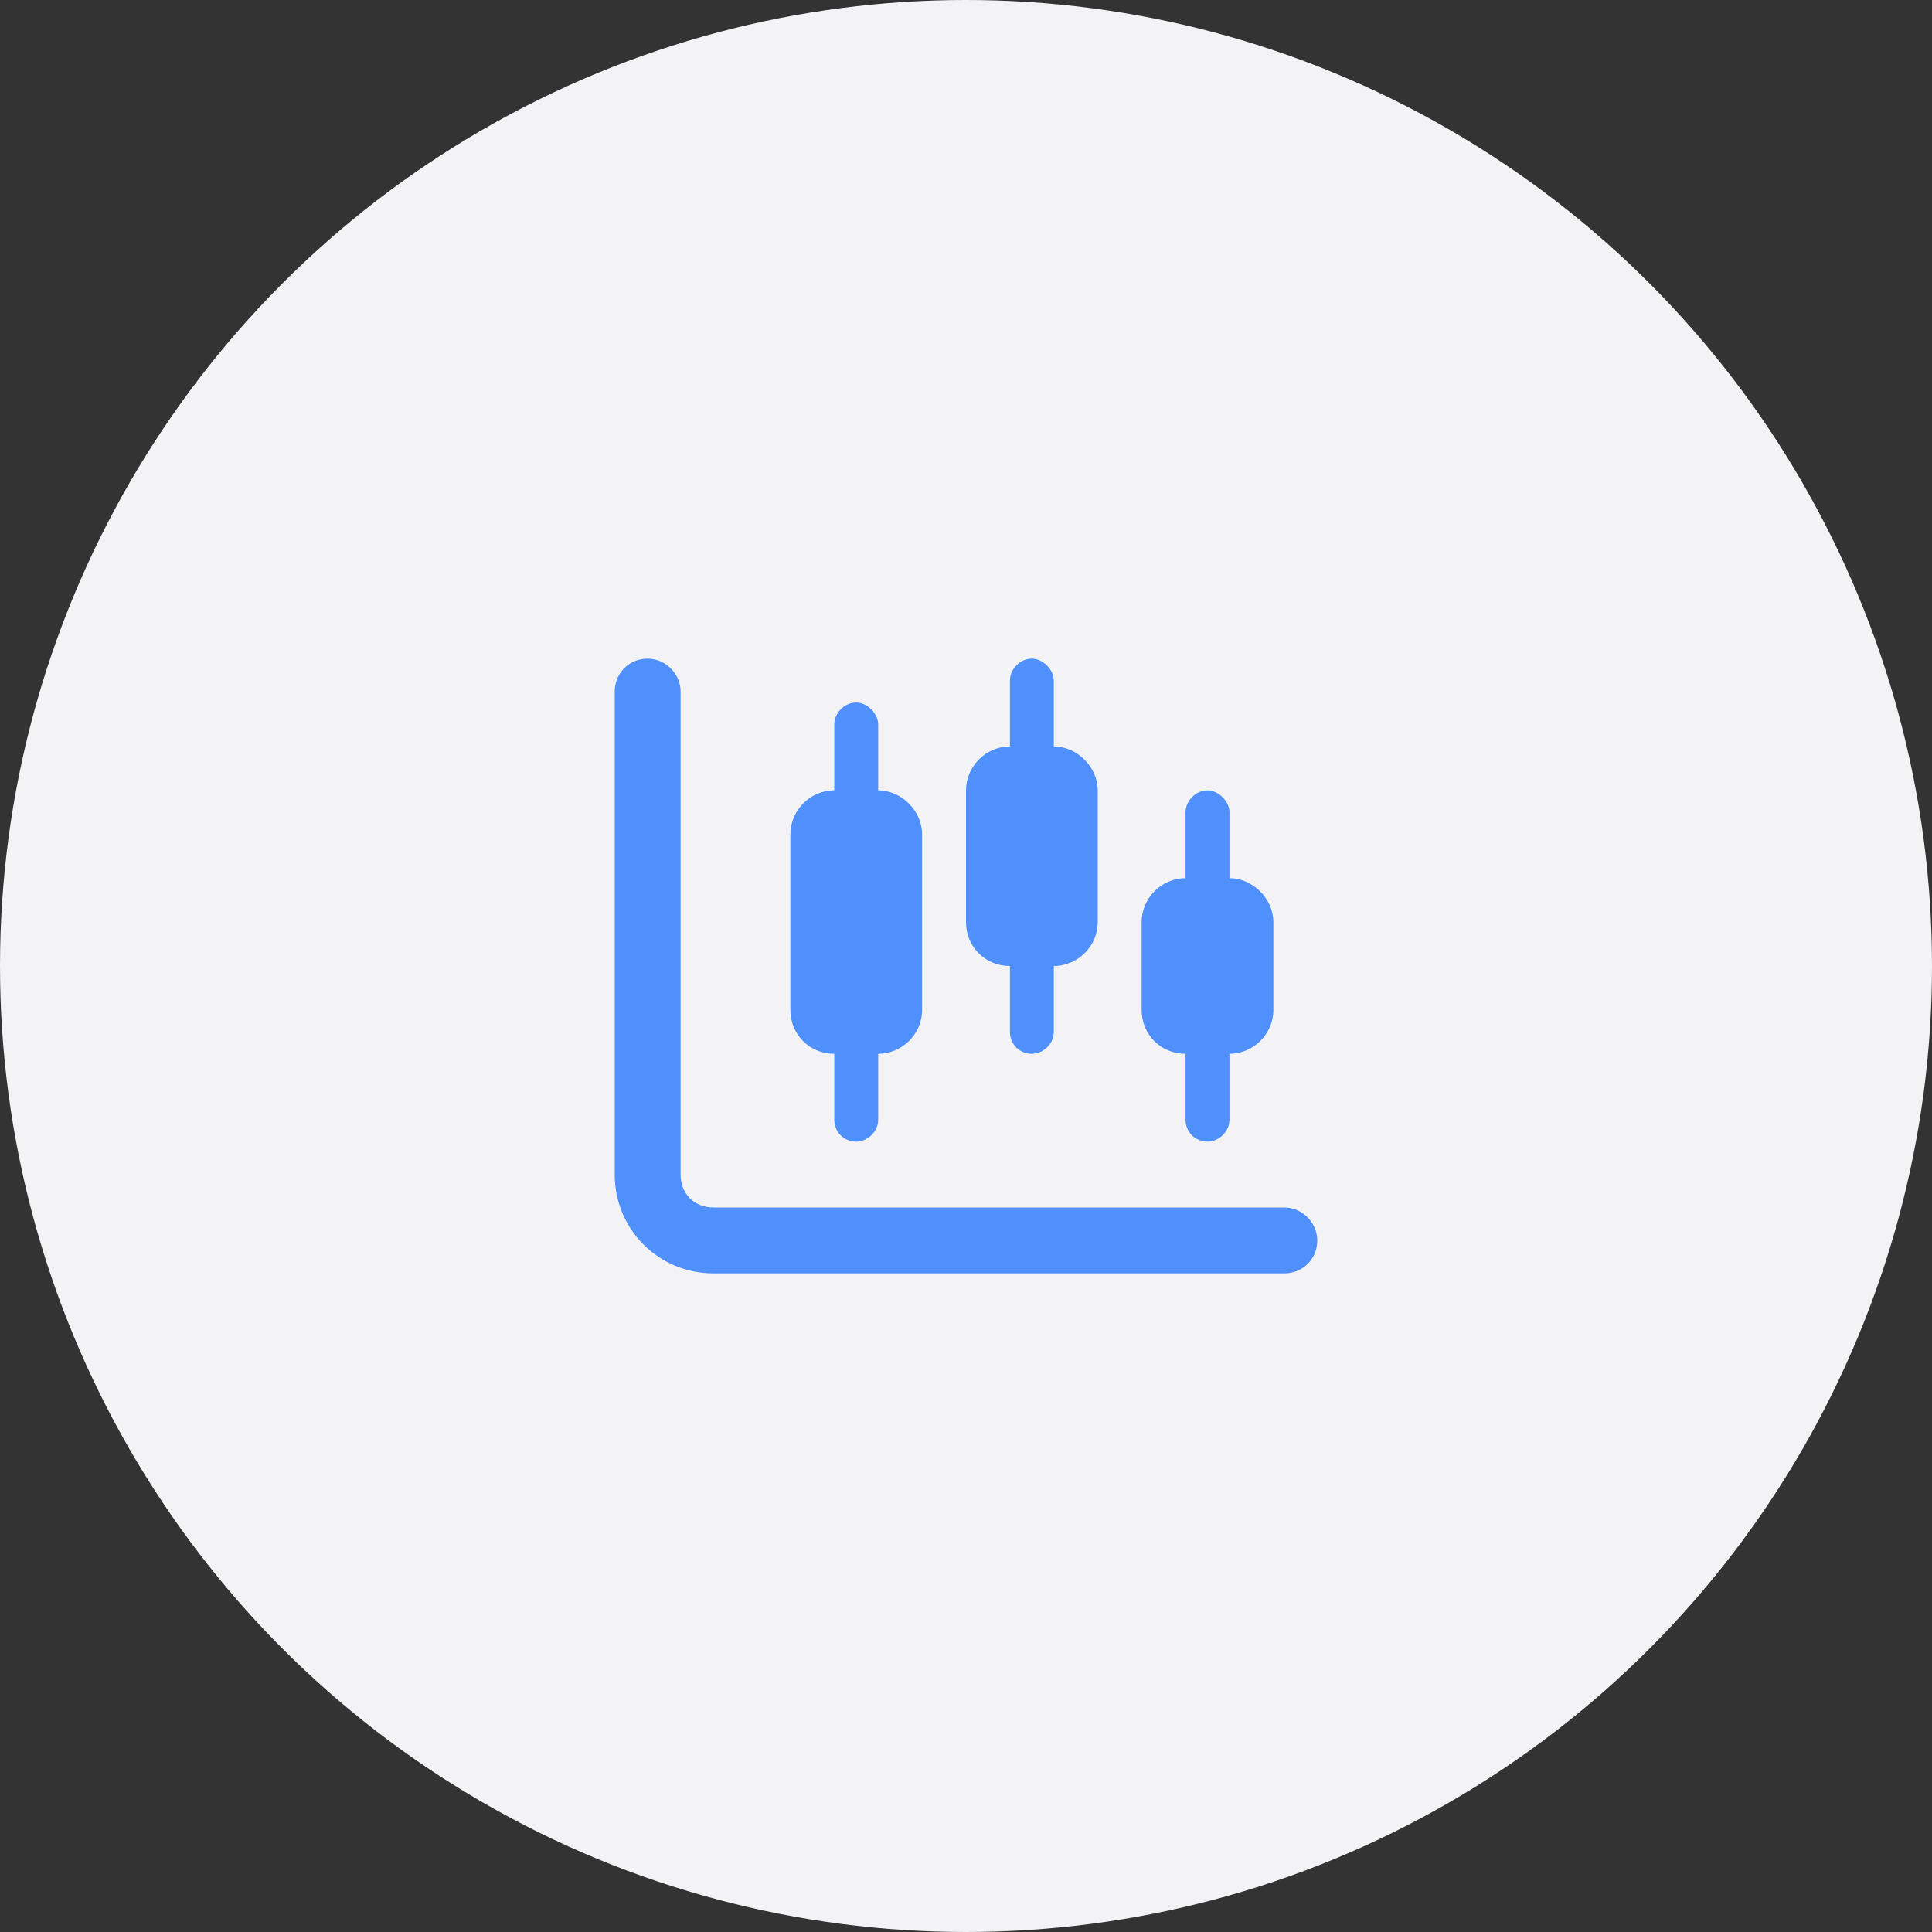 <svg width="88" height="88" viewBox="0 0 88 88" fill="none" xmlns="http://www.w3.org/2000/svg">
<rect x="0" y="0" width="88" height="88" fill="#333333" stroke="none"/>
<circle cx="44" cy="44" r="44" fill="#F3F3F5"/>
<path d="M31 53.5C31 54.375 31.625 55 32.5 55H58.5C59.312 55 60 55.688 60 56.5C60 57.375 59.312 58 58.5 58H32.5C30 58 28 56 28 53.5V31.5C28 30.688 28.625 30 29.5 30C30.312 30 31 30.688 31 31.5V53.5ZM48 34C49.062 34 50 34.938 50 36V42C50 43.125 49.062 44 48 44V47C48 47.562 47.5 48 47 48C46.438 48 46 47.562 46 47V44C44.875 44 44 43.125 44 42V36C44 34.938 44.875 34 46 34V31C46 30.5 46.438 30 47 30C47.5 30 48 30.5 48 31V34ZM52 42C52 40.938 52.875 40 54 40V37C54 36.5 54.438 36 55 36C55.5 36 56 36.5 56 37V40C57.062 40 58 40.938 58 42V46C58 47.125 57.062 48 56 48V51C56 51.562 55.5 52 55 52C54.438 52 54 51.562 54 51V48C52.875 48 52 47.125 52 46V42ZM38 33C38 32.5 38.438 32 39 32C39.5 32 40 32.5 40 33V36C41.062 36 42 36.938 42 38V46C42 47.125 41.062 48 40 48V51C40 51.562 39.5 52 39 52C38.438 52 38 51.562 38 51V48C36.875 48 36 47.125 36 46V38C36 36.938 36.875 36 38 36V33Z" fill="#5090FC"/>
</svg>
